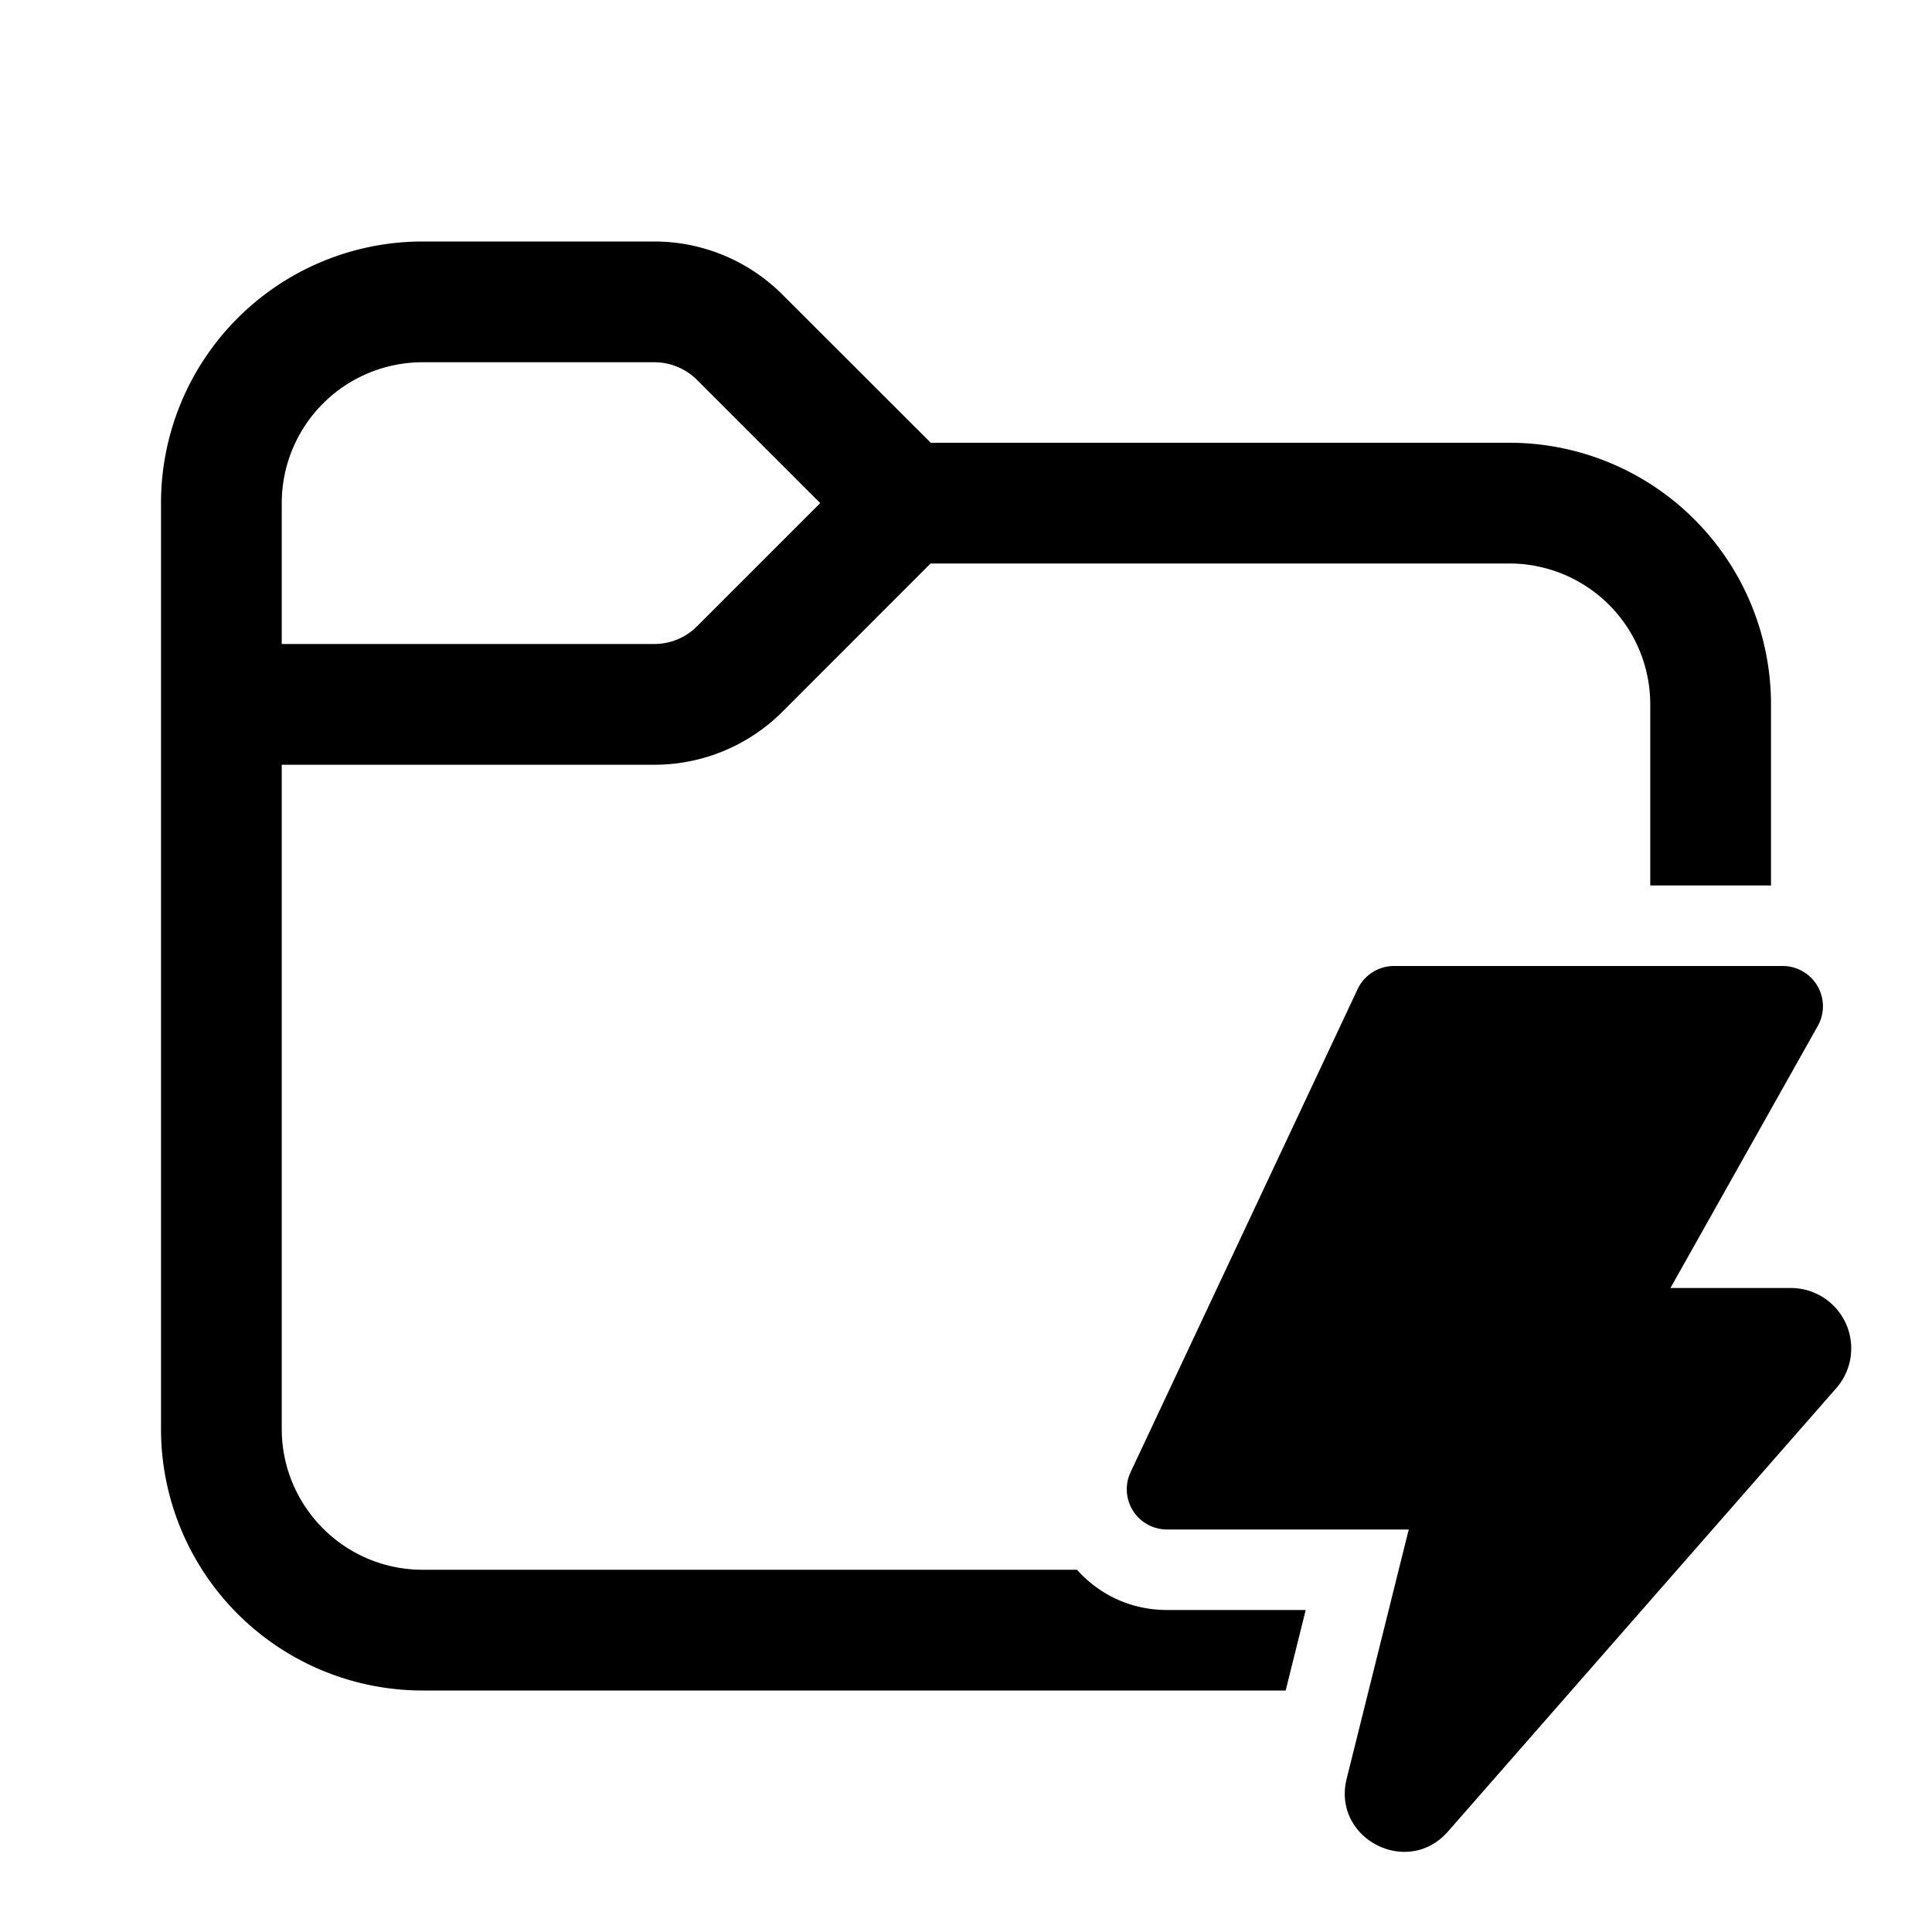 <svg xmlns="http://www.w3.org/2000/svg" width="1em" height="1em" viewBox="0 0 24 24"><path fill="currentColor" d="M3.5 6.25V8h4.629a.75.75 0 0 0 .53-.22l1.53-1.53l-1.53-1.53a.75.75 0 0 0-.53-.22H5.25A1.75 1.75 0 0 0 3.5 6.25m-1.5 0A3.25 3.25 0 0 1 5.25 3h2.879a2.25 2.25 0 0 1 1.59.659L11.562 5.5h7.189A3.25 3.25 0 0 1 22 8.75V11h-1.5V8.75A1.75 1.75 0 0 0 18.75 7h-7.19L9.72 8.841a2.25 2.25 0 0 1-1.591.659H3.5v8.25c0 .966.784 1.75 1.75 1.75h8.129c.269.302.661.5 1.118.5h1.723l-.249 1H5.25A3.25 3.25 0 0 1 2 17.75zM17.318 12h4.827a.5.5 0 0 1 .436.745L20.751 16h1.495a.75.75 0 0 1 .565 1.244l-4.824 5.508c-.505.576-1.443.085-1.258-.657L17.5 19h-3.002a.5.5 0 0 1-.453-.713l2.82-6a.5.5 0 0 1 .453-.287"/></svg>